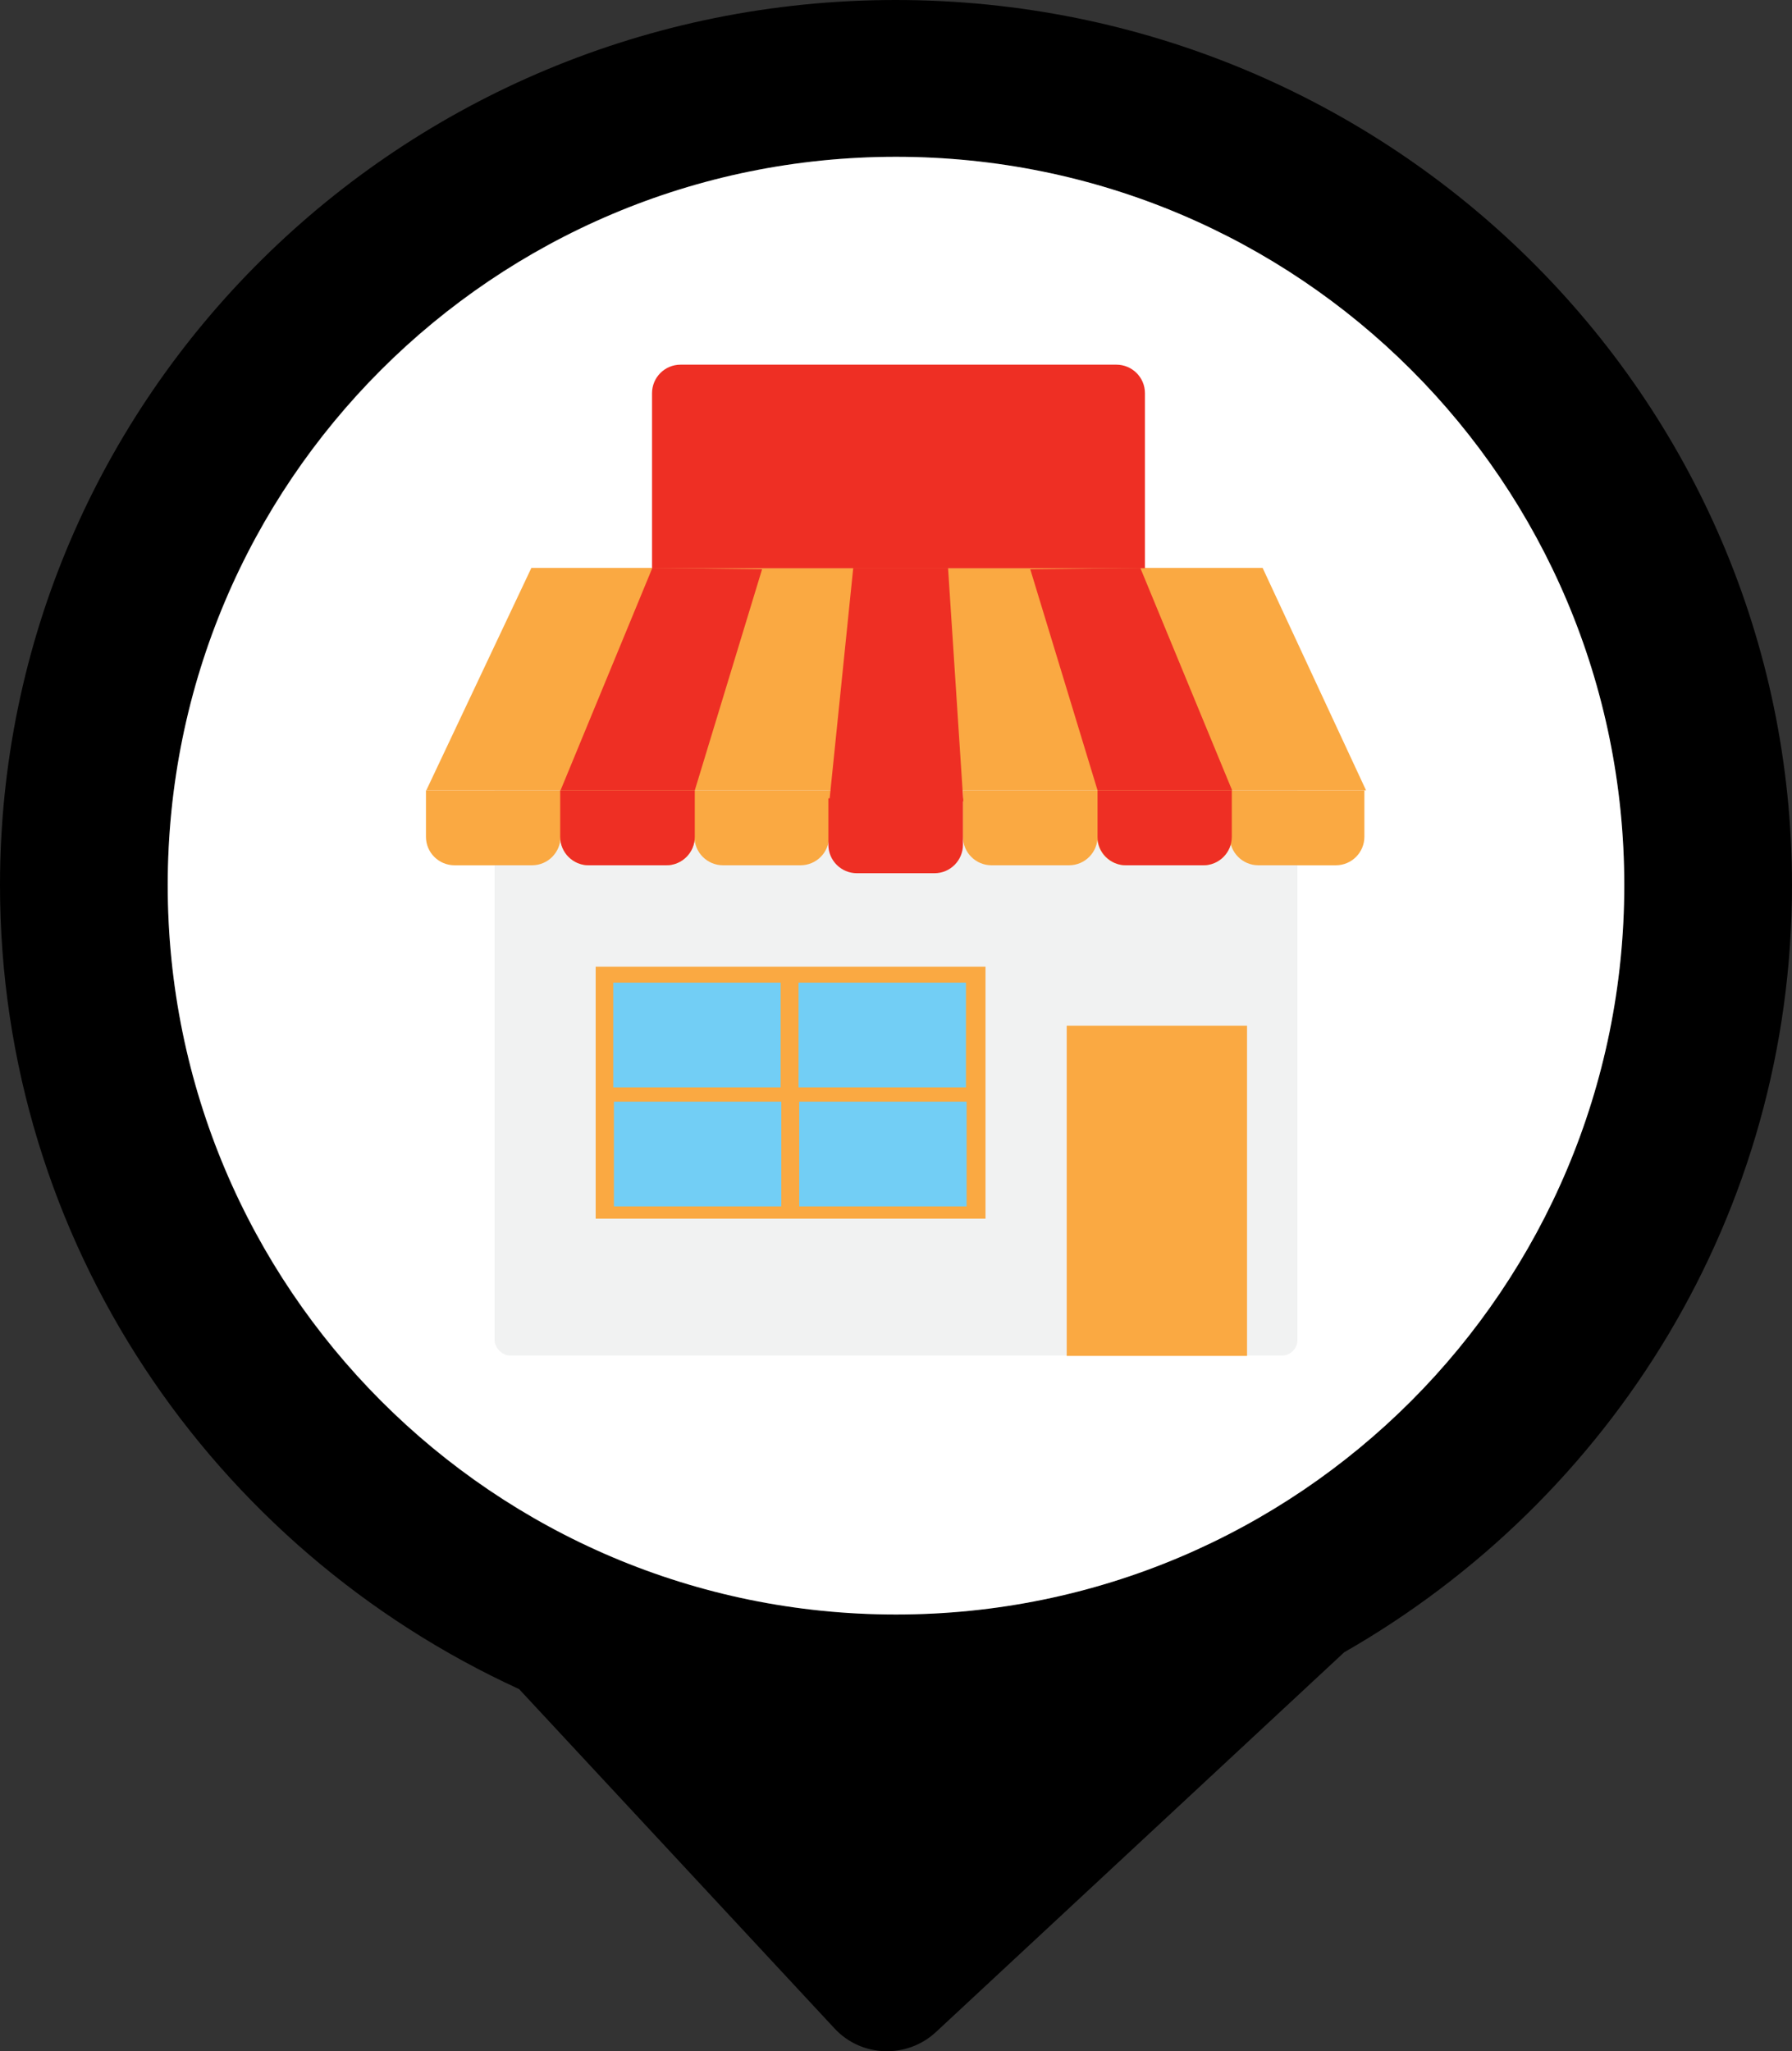 <?xml version="1.0" encoding="UTF-8"?>
<svg id="Layer_2" data-name="Layer 2" xmlns="http://www.w3.org/2000/svg" viewBox="0 0 54.06 61.87">
  <rect x="0" y="0" width="54.06" height="61.87" fill="#333333" stroke="none"/>
  <defs>
    <style>
      .cls-1 {
        fill: #ee2f24;
      }

      .cls-2 {
        fill: #fff;
      }

      .cls-3 {
        fill: #faa942;
      }

      .cls-4 {
        fill: #fcfafc;
        
        font-size: 4.54px;
        font-weight: 300;
      }

      .cls-5 {
        fill: #f1f2f2;
      }

      .cls-6 {
        fill: #72cef5;
      }
    </style>
  </defs>
  <g>
    <path d="M54.06,26.7C54.06,11.96,41.96,0,27.02,0S0,11.96,0,26.7C0,37.45,6.41,46.71,15.66,50.95l9.51,10.23c.81,.88,2.19,.93,3.07,.11l12.31-11.45c8.08-4.62,13.51-13.25,13.51-23.14Zm-27.03,22c-12.14,0-21.97-9.83-21.97-22S14.89,4.73,27.03,4.73s21.97,9.83,21.97,21.97-9.83,22-21.97,22Z"/>
    <path class="cls-2" d="M27.03,4.73C14.89,4.73,5.06,14.56,5.06,26.7s9.83,22,21.97,22,21.97-9.83,21.97-22S39.17,4.73,27.03,4.73Z"/>
  </g>
  <g>
    <rect class="cls-5" x="14.92" y="21.53" width="24.22" height="19.36" rx=".47" ry=".47"/>
    <polygon class="cls-3" points="41.21 23.84 12.86 23.84 16.03 17.13 38.09 17.13 41.21 23.84"/>
    <path class="cls-3" d="M12.86,23.84h4.05v1.4c0,.47-.38,.86-.86,.86h-2.34c-.47,0-.86-.38-.86-.86v-1.4h0Z"/>
    <path class="cls-3" d="M16.91,23.84h4.05v1.4c0,.47-.38,.86-.86,.86h-2.34c-.47,0-.86-.38-.86-.86v-1.4h0Z"/>
    <path class="cls-3" d="M20.96,23.84h4.05v1.4c0,.47-.38,.86-.86,.86h-2.34c-.47,0-.86-.38-.86-.86v-1.4h0Z"/>
    <path class="cls-3" d="M25,23.84h4.05v1.4c0,.47-.38,.86-.86,.86h-2.34c-.47,0-.86-.38-.86-.86v-1.4h0Z"/>
    <path class="cls-3" d="M29.06,23.84h4.05v1.4c0,.47-.38,.86-.86,.86h-2.34c-.47,0-.86-.38-.86-.86v-1.4h0Z"/>
    <path class="cls-3" d="M33.11,23.84h4.05v1.4c0,.47-.38,.86-.86,.86h-2.34c-.47,0-.86-.38-.86-.86v-1.4h0Z"/>
    <path class="cls-3" d="M37.11,23.84h4.05v1.4c0,.47-.38,.86-.86,.86h-2.34c-.47,0-.86-.38-.86-.86v-1.4h0Z"/>
    <rect class="cls-3" x="17.97" y="29.16" width="11.76" height="7.6"/>
    <rect class="cls-6" x="18.5" y="29.64" width="5.05" height="3.16"/>
    <rect class="cls-6" x="24.09" y="29.64" width="5.05" height="3.16"/>
    <rect class="cls-6" x="18.52" y="33.23" width="5.05" height="3.16"/>
    <rect class="cls-6" x="24.11" y="33.23" width="5.05" height="3.16"/>
    <rect class="cls-3" x="32.18" y="30.94" width="5.44" height="9.96"/>
    <g>
      <polygon class="cls-1" points="22.99 17.17 19.68 17.13 16.91 23.84 20.96 23.84 22.99 17.17"/>
      <path class="cls-1" d="M16.91,23.84h4.05v1.4c0,.47-.38,.86-.86,.86h-2.34c-.47,0-.86-.38-.86-.86v-1.4h0Z"/>
    </g>
    <g>
      <polygon class="cls-1" points="31.08 17.17 34.4 17.13 37.17 23.84 33.11 23.84 31.08 17.17"/>
      <path class="cls-1" d="M33.97,23.84h2.34c.47,0,.86,.38,.86,.86v1.4h-4.05v-1.4c0-.47,.38-.86,.86-.86Z" transform="translate(70.28 49.94) rotate(-180)"/>
    </g>
    <path class="cls-1" d="M25,24.08h4.05v1.4c0,.47-.38,.86-.86,.86h-2.34c-.47,0-.86-.38-.86-.86v-1.4h0Z"/>
    <polygon class="cls-1" points="29.06 24.17 25.02 24.17 25.74 17.13 28.6 17.13 29.06 24.17"/>
  </g>
  <path class="cls-1" d="M20.53,11h13.15c.47,0,.86,.38,.86,.86v5.28h-14.87v-5.28c0-.47,.38-.86,.86-.86Z"/>
</svg>